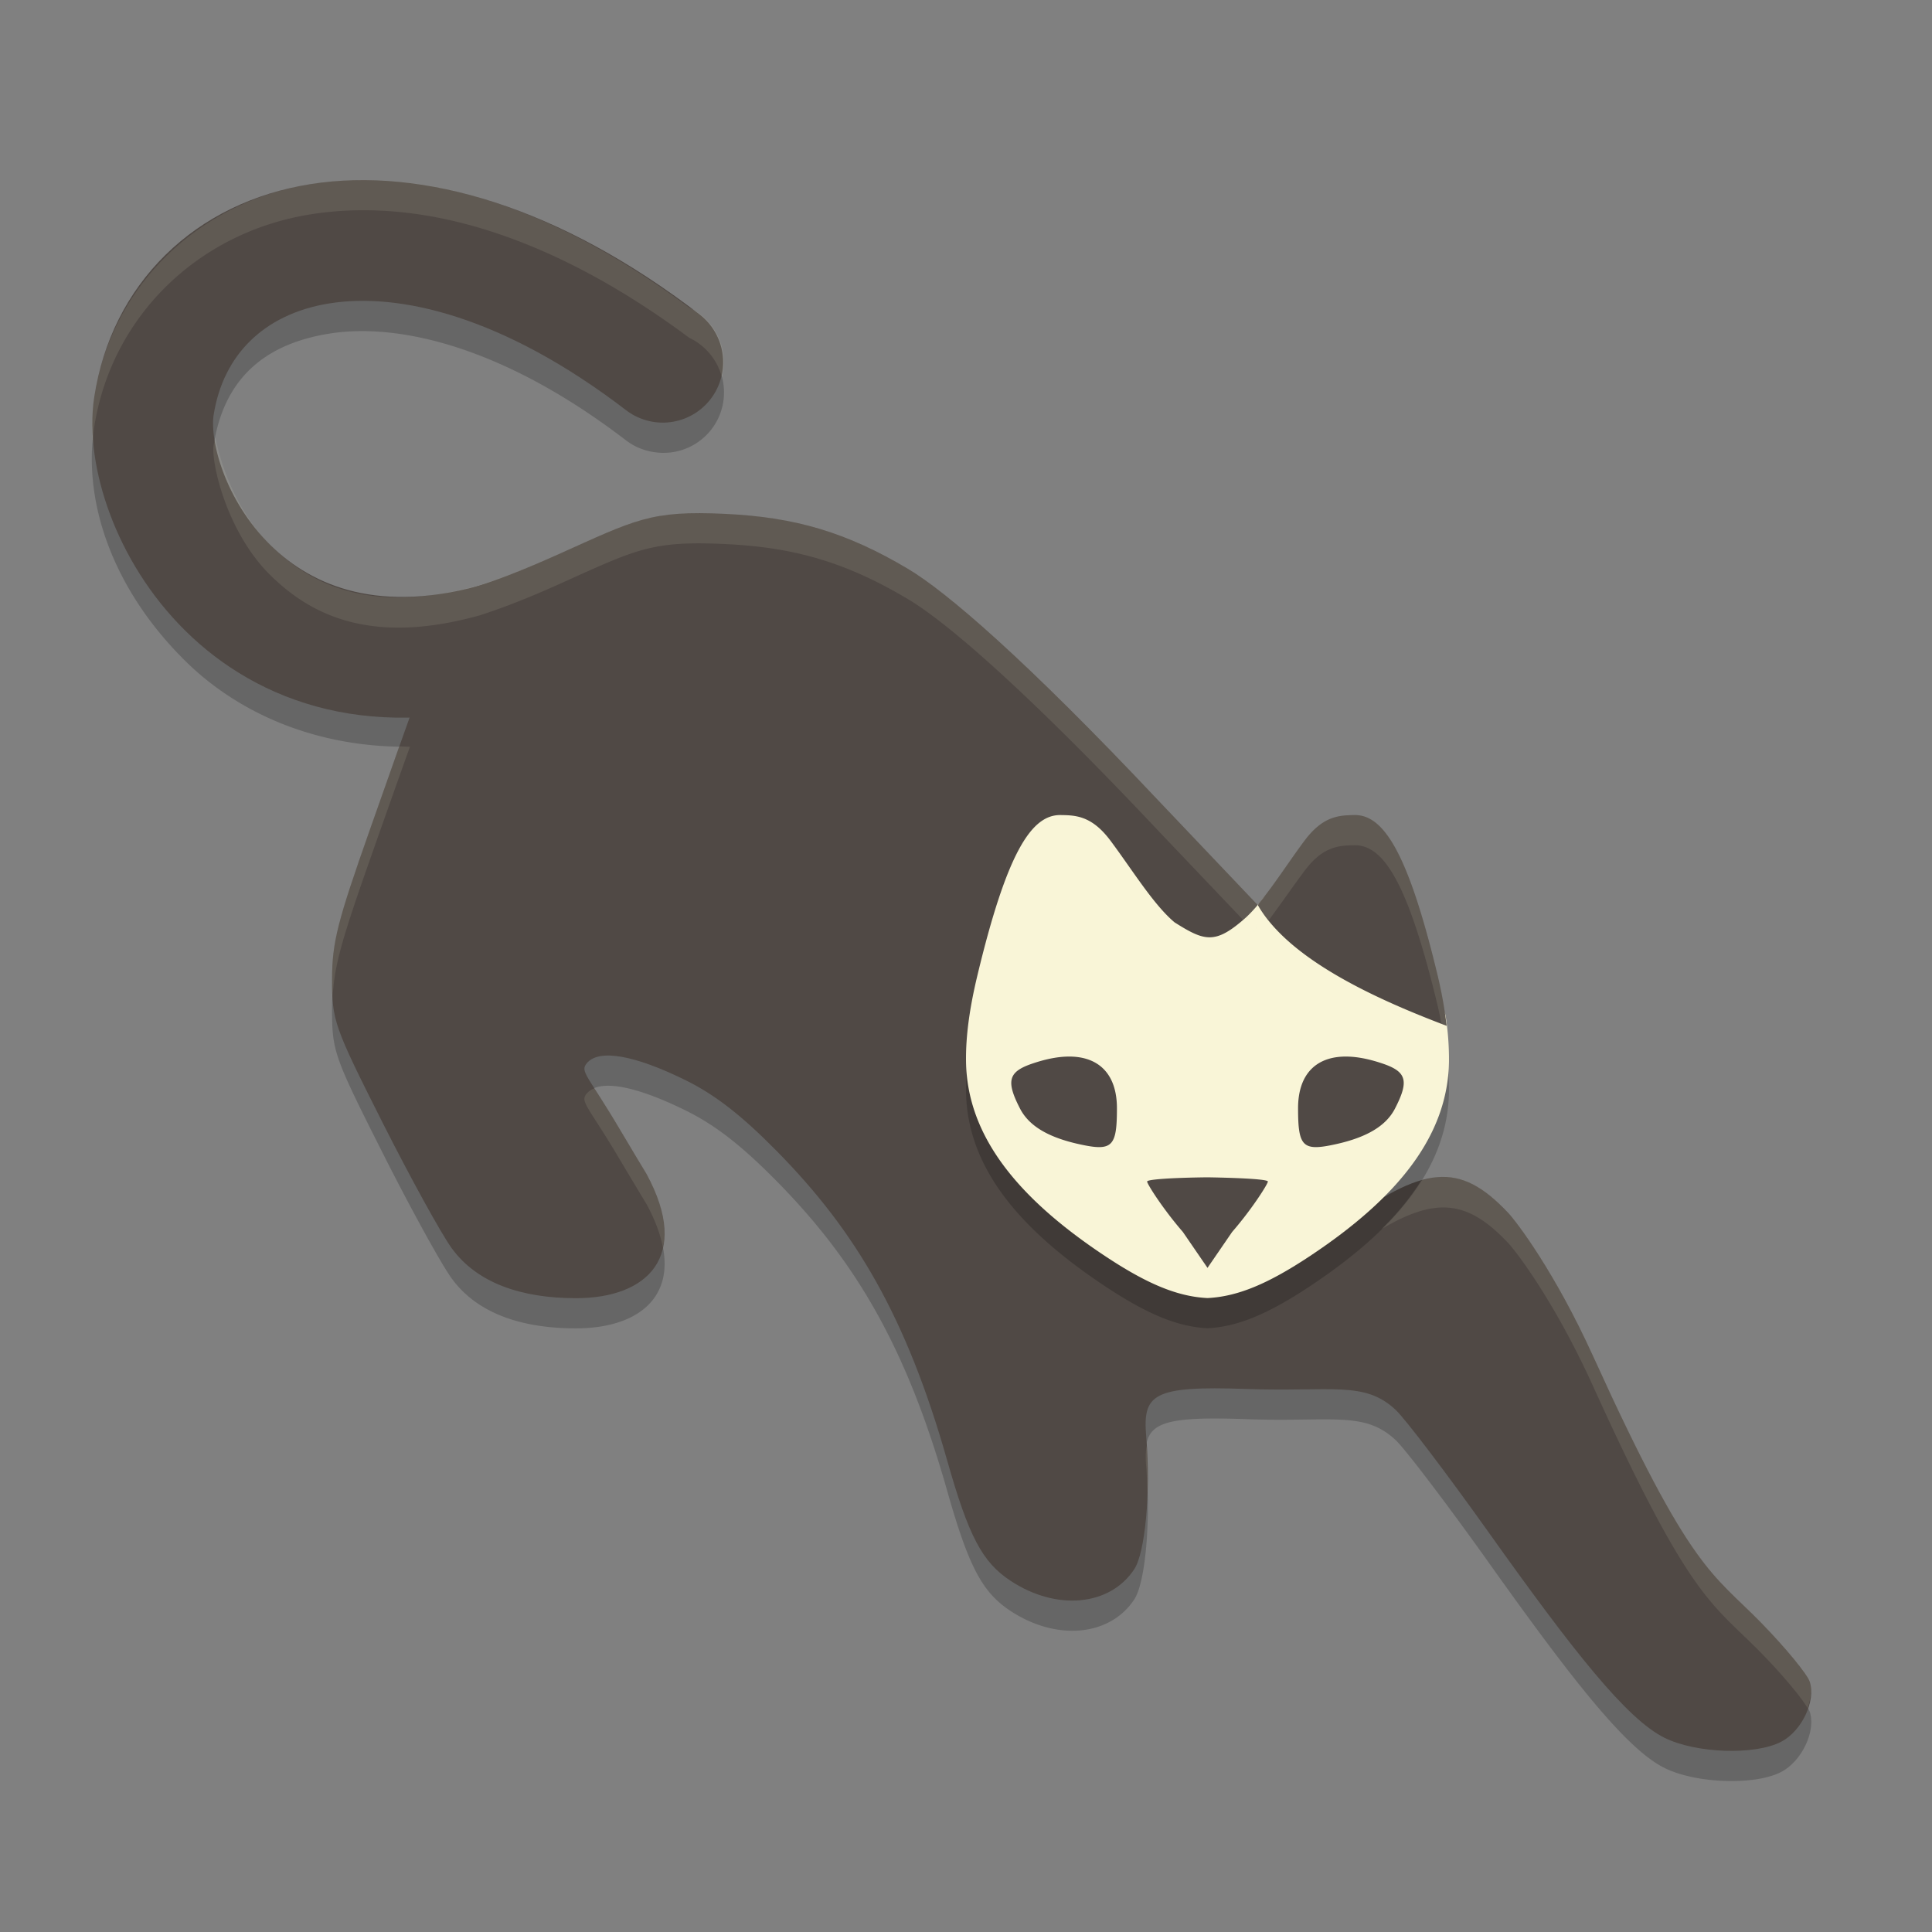 <svg xmlns="http://www.w3.org/2000/svg" width="64" height="64">
    <rect width="100%" height="100%" fill="#808080" stroke="none"/>
    <path d="M11.717 6.969c-.49.013-.968.058-1.436.133-3.74.597-6.592 3.403-7.158 7.035-.394 2.526.644 5.42 3.02 7.763 1.718 1.696 4.296 2.876 7.437 2.836-.067.178-.658 1.848-1.336 3.772C11.184 31.514 11 32.215 11 33.436c0 1.379.062 1.557 1.664 4.734.915 1.816 1.947 3.694 2.293 4.172.839 1.16 2.309 1.662 4.12 1.662 2.366 0 3.82-1.381 2.345-4.107-.225-.374-.51-.84-.867-1.448-1.077-1.827-1.353-1.942-1.118-2.226.404-.488 1.592-.265 3.26.555.994.488 1.865 1.165 3.05 2.369 2.598 2.64 4.283 5.487 5.628 10.232.714 2.52 1.161 3.367 2.098 3.984 1.534 1.012 3.306.836 4.105-.386.352-.538.55-2.518.393-4.383-.119-1.407.193-1.694 3.328-1.582 2.82.1 3.905-.282 4.94.699.324.308 1.703 2.121 3.062 4.031 2.828 3.976 4.586 6.203 5.84 6.825 1.043.517 2.99.584 3.861.132.68-.352 1.155-1.343.951-1.986-.078-.247-.795-1.118-1.592-1.935-1.646-1.69-2.334-1.686-5.591-8.864-1.244-2.739-2.514-4.426-2.823-4.752-1.601-1.687-2.775-1.586-5.572.479-2.415 1.782-2.882 1.747-4.066 1.91-1.28.176-2.406-.205-4.194-1.414-3.825-2.632-5.146-14.412.139-10.373 1.02 1.39.801-.71 1.781-.416.682.204 1.067 1.946 1.965 1.652l.83-.119c3.353 5.314 6.86 1.129.73-.572l.112-1.319-3.281-3.449c-4.437-4.71-7.054-6.946-8.31-7.693-2.039-1.212-3.738-1.715-6.048-1.824-2.503-.119-2.963.186-5.58 1.357-.977.438-1.788.752-2.543.998-3.53.99-5.55.059-6.957-1.328-1.45-1.43-1.963-3.743-1.877-4.297.325-2.083 1.549-3.338 3.836-3.703 2.288-.366 5.777.432 9.826 3.537a2 2 0 0 0 .99.397 2 2 0 0 0 .192.016 2 2 0 0 0 .035 0 2 2 0 0 0 .879-3.81c-3.374-2.511-6.657-3.887-9.617-4.169-.51-.049-1.01-.066-1.5-.053zM41.672 30.99c1.038 1.796 3.894 3.101 6.25 3.992a14.235 14.235 0 0 0-.295-1.654c-.976-4.071-1.79-5.342-2.758-5.328-.496.01-1.035.018-1.656.85-.513.686-1.02 1.487-1.524 2.09l-.017.05z" opacity=".2" fill-rule="evenodd"/>
    <path d="M16.823 21.209C8.2 23.856 4.62 16.525 5.1 13.445 5.991 7.73 13.247 5.323 21.955 12h0" fill="none" stroke="#504945" stroke-width="4" stroke-linecap="round" stroke-linejoin="round"/>
    <path d="M55.14 57.567c-1.254-.621-3.011-2.848-5.84-6.824-1.359-1.91-2.736-3.725-3.06-4.032-1.035-.982-2.121-.598-4.941-.699-3.135-.112-3.447.175-3.329 1.582.157 1.865-.041 3.845-.393 4.383-.8 1.222-2.57 1.399-4.104.387-.936-.618-1.383-1.467-2.097-3.986-1.346-4.745-3.03-7.591-5.63-10.232-1.184-1.203-2.055-1.88-3.05-2.37-1.667-.819-2.855-1.042-3.259-.554-.235.284.041.4 1.118 2.227.358.607.642 1.074.867 1.448 1.475 2.726.02 4.11-2.346 4.107-1.81 0-3.28-.503-4.118-1.663-.346-.478-1.378-2.355-2.294-4.17C11.063 33.992 11 33.814 11 32.435c0-1.221.184-1.921 1.244-4.927.684-1.941 1.29-3.653 1.349-3.806.083-.218-.341-.281-2.021-.298-.525-1.247.318-3.312 1.665-3.43 1.616-.182 3.029-.614 5.216-1.593 2.617-1.172 3.077-1.477 5.58-1.358 2.31.109 4.01.611 6.048 1.823 1.256.747 3.874 2.983 8.31 7.693l3.28 3.45-.11 1.32c6.13 1.7 2.623 5.885-.73.57L40 32c-.898.294-1.283-1.448-1.964-1.653-.98-.294-.762 1.806-1.782.416-5.285-4.039-3.964 7.742-.139 10.374 1.787 1.209 2.914 1.589 4.194 1.413 1.185-.163 1.652-.127 4.067-1.91 2.796-2.064 3.97-2.165 5.572-.477.308.325 1.578 2.013 2.821 4.752 3.258 7.177 3.947 7.174 5.593 8.863.796.817 1.512 1.688 1.59 1.935.204.643-.27 1.634-.95 1.986-.872.452-2.819.385-3.862-.132z" fill="#504945"/>
    <path d="M35.131 28c-.968-.014-1.782 1.257-2.757 5.328-.255 1.064-.385 1.996-.373 2.836.035 2.45 1.689 4.507 4.593 6.436 1.414.94 2.416 1.35 3.406 1.4.99-.05 1.992-.46 3.406-1.4 2.904-1.93 4.558-3.986 4.593-6.436a9.36 9.36 0 0 0-.11-1.504c-.062-.42-.955-.616-1.068-1.084-.975-4.072-.984-3.95-1.952-3.935-.497.01-.633-.199-1.254.633-.461.618-1.322-.088-1.775.488-.19.241-.378.457-.567.631-1.017.904-1.363.792-2.363.162-.697-.583-1.405-1.745-2.123-2.705-.62-.832-1.16-.844-1.656-.85z" opacity=".2"/>
    <path d="M35.131 27c-.968-.014-1.782 1.257-2.757 5.328-.255 1.064-.385 1.996-.373 2.836.035 2.45 1.689 4.507 4.593 6.436 1.414.94 2.416 1.35 3.406 1.4.99-.05 1.992-.46 3.406-1.4 2.904-1.93 4.558-3.986 4.593-6.436a9.36 9.36 0 0 0-.11-1.504c-.062-.42-.955-.616-1.068-1.084-.975-4.072-.984-3.95-1.952-3.935-.497.01-.633-.199-1.254.633-.461.618-1.322-.088-1.775.488-.19.241-.378.457-.567.631-1.017.904-1.363.792-2.363.162-.697-.583-1.405-1.745-2.123-2.705-.62-.832-1.16-.844-1.656-.85z" fill="#F9F5D7"/>
    <path d="M44.87 27c-.497.01-1.036.018-1.657.85-.513.686-1.02 1.487-1.524 2.09l-.017.05c1.038 1.796 3.894 3.101 6.25 3.992a14.235 14.235 0 0 0-.295-1.654c-.976-4.071-1.79-5.342-2.758-5.328zM35.343 35.001c1.047-.03 1.657.573 1.657 1.712 0 1.283-.154 1.432-1.25 1.19-1.034-.228-1.667-.61-1.96-1.179-.467-.904-.388-1.213.369-1.478.439-.153.835-.235 1.184-.245zM40 39c1.103.018 2 .066 2 .14 0 .081-.533.922-1.184 1.67L40 42l-.816-1.19c-.65-.748-1.184-1.587-1.184-1.67 0-.075.897-.128 2-.14zM44.657 35.001c-1.047-.03-1.657.573-1.657 1.712 0 1.283.154 1.432 1.25 1.19 1.034-.228 1.667-.61 1.96-1.179.467-.904.388-1.213-.369-1.478-.439-.153-.835-.235-1.184-.245z" fill="#504945"/>
    <path d="M11.717 5.969c-.49.013-.968.058-1.436.133-3.74.597-6.592 3.403-7.158 7.035a7.073 7.073 0 0 0-.049 1.58c.014-.194.02-.39.049-.58.566-3.632 3.418-6.438 7.158-7.035.468-.075.946-.12 1.436-.133.49-.014.99.004 1.5.052 2.96.282 6.243 1.658 9.617 4.17a2 2 0 0 1 1.08 1.309 2 2 0 0 0-1.08-2.309c-3.374-2.512-6.657-3.888-9.617-4.17-.51-.048-1.01-.066-1.5-.052zm-4.582 8.517c-.019.09-.044.174-.059.268-.086.554.426 2.866 1.877 4.297 1.406 1.387 3.428 2.317 6.957 1.328.755-.246 1.566-.56 2.543-.998 2.617-1.172 3.077-1.476 5.58-1.358 2.31.11 4.01.613 6.047 1.825 1.257.747 3.874 2.983 8.31 7.693l3.204 3.367.078-.918-3.281-3.449c-4.437-4.71-7.054-6.946-8.31-7.693-2.039-1.212-3.738-1.715-6.048-1.825-2.503-.118-2.963.186-5.58 1.358-.977.437-1.788.752-2.543.998-3.53.99-5.55.059-6.957-1.328-1.078-1.063-1.637-2.611-1.818-3.565zM41.672 29.99c.098.17.228.333.357.494.392-.524.786-1.102 1.184-1.634.62-.832 1.16-.84 1.656-.85.969-.014 1.782 1.257 2.758 5.328.048.202.084.392.121.584.057.022.118.05.174.07a14.235 14.235 0 0 0-.295-1.654c-.976-4.071-1.79-5.342-2.758-5.328-.496.01-1.035.018-1.656.85-.513.686-1.02 1.487-1.524 2.09l-.017.05zM13.23 24.725c-.23.645-.485 1.363-.986 2.783C11.184 30.514 11 31.215 11 32.436c0 .222.014.386.023.564.05-.991.295-1.866 1.221-4.492a693.11 693.11 0 0 1 1.336-3.772c-.12.002-.232-.01-.35-.011zm6.457 11.328a.636.636 0 0 0-.25.17c-.235.284.04.4 1.118 2.226.358.607.642 1.073.867 1.447.287.531.459 1.01.539 1.438.141-.634-.003-1.446-.54-2.438-.224-.374-.508-.84-.866-1.447-.445-.754-.676-1.093-.867-1.396zm27.922 2.941a2.904 2.904 0 0 0-.529.113 8.837 8.837 0 0 1-1.316 1.608c1.844-1.093 2.88-.927 4.183.447.309.325 1.58 2.013 2.823 4.752 3.257 7.177 3.945 7.174 5.591 8.863.71.728 1.33 1.475 1.518 1.809.105-.305.156-.616.074-.873-.078-.247-.795-1.119-1.592-1.936-1.646-1.689-2.334-1.686-5.591-8.863-1.244-2.739-2.514-4.427-2.823-4.752-.8-.844-1.494-1.24-2.338-1.168zm-9.627 8.885a2.96 2.96 0 0 0-.011.715c.024.284.025.567.033.851.017-.506.013-1.029-.022-1.566z" opacity=".1" fill="#F9F5D7" fill-rule="evenodd"/>
</svg>
